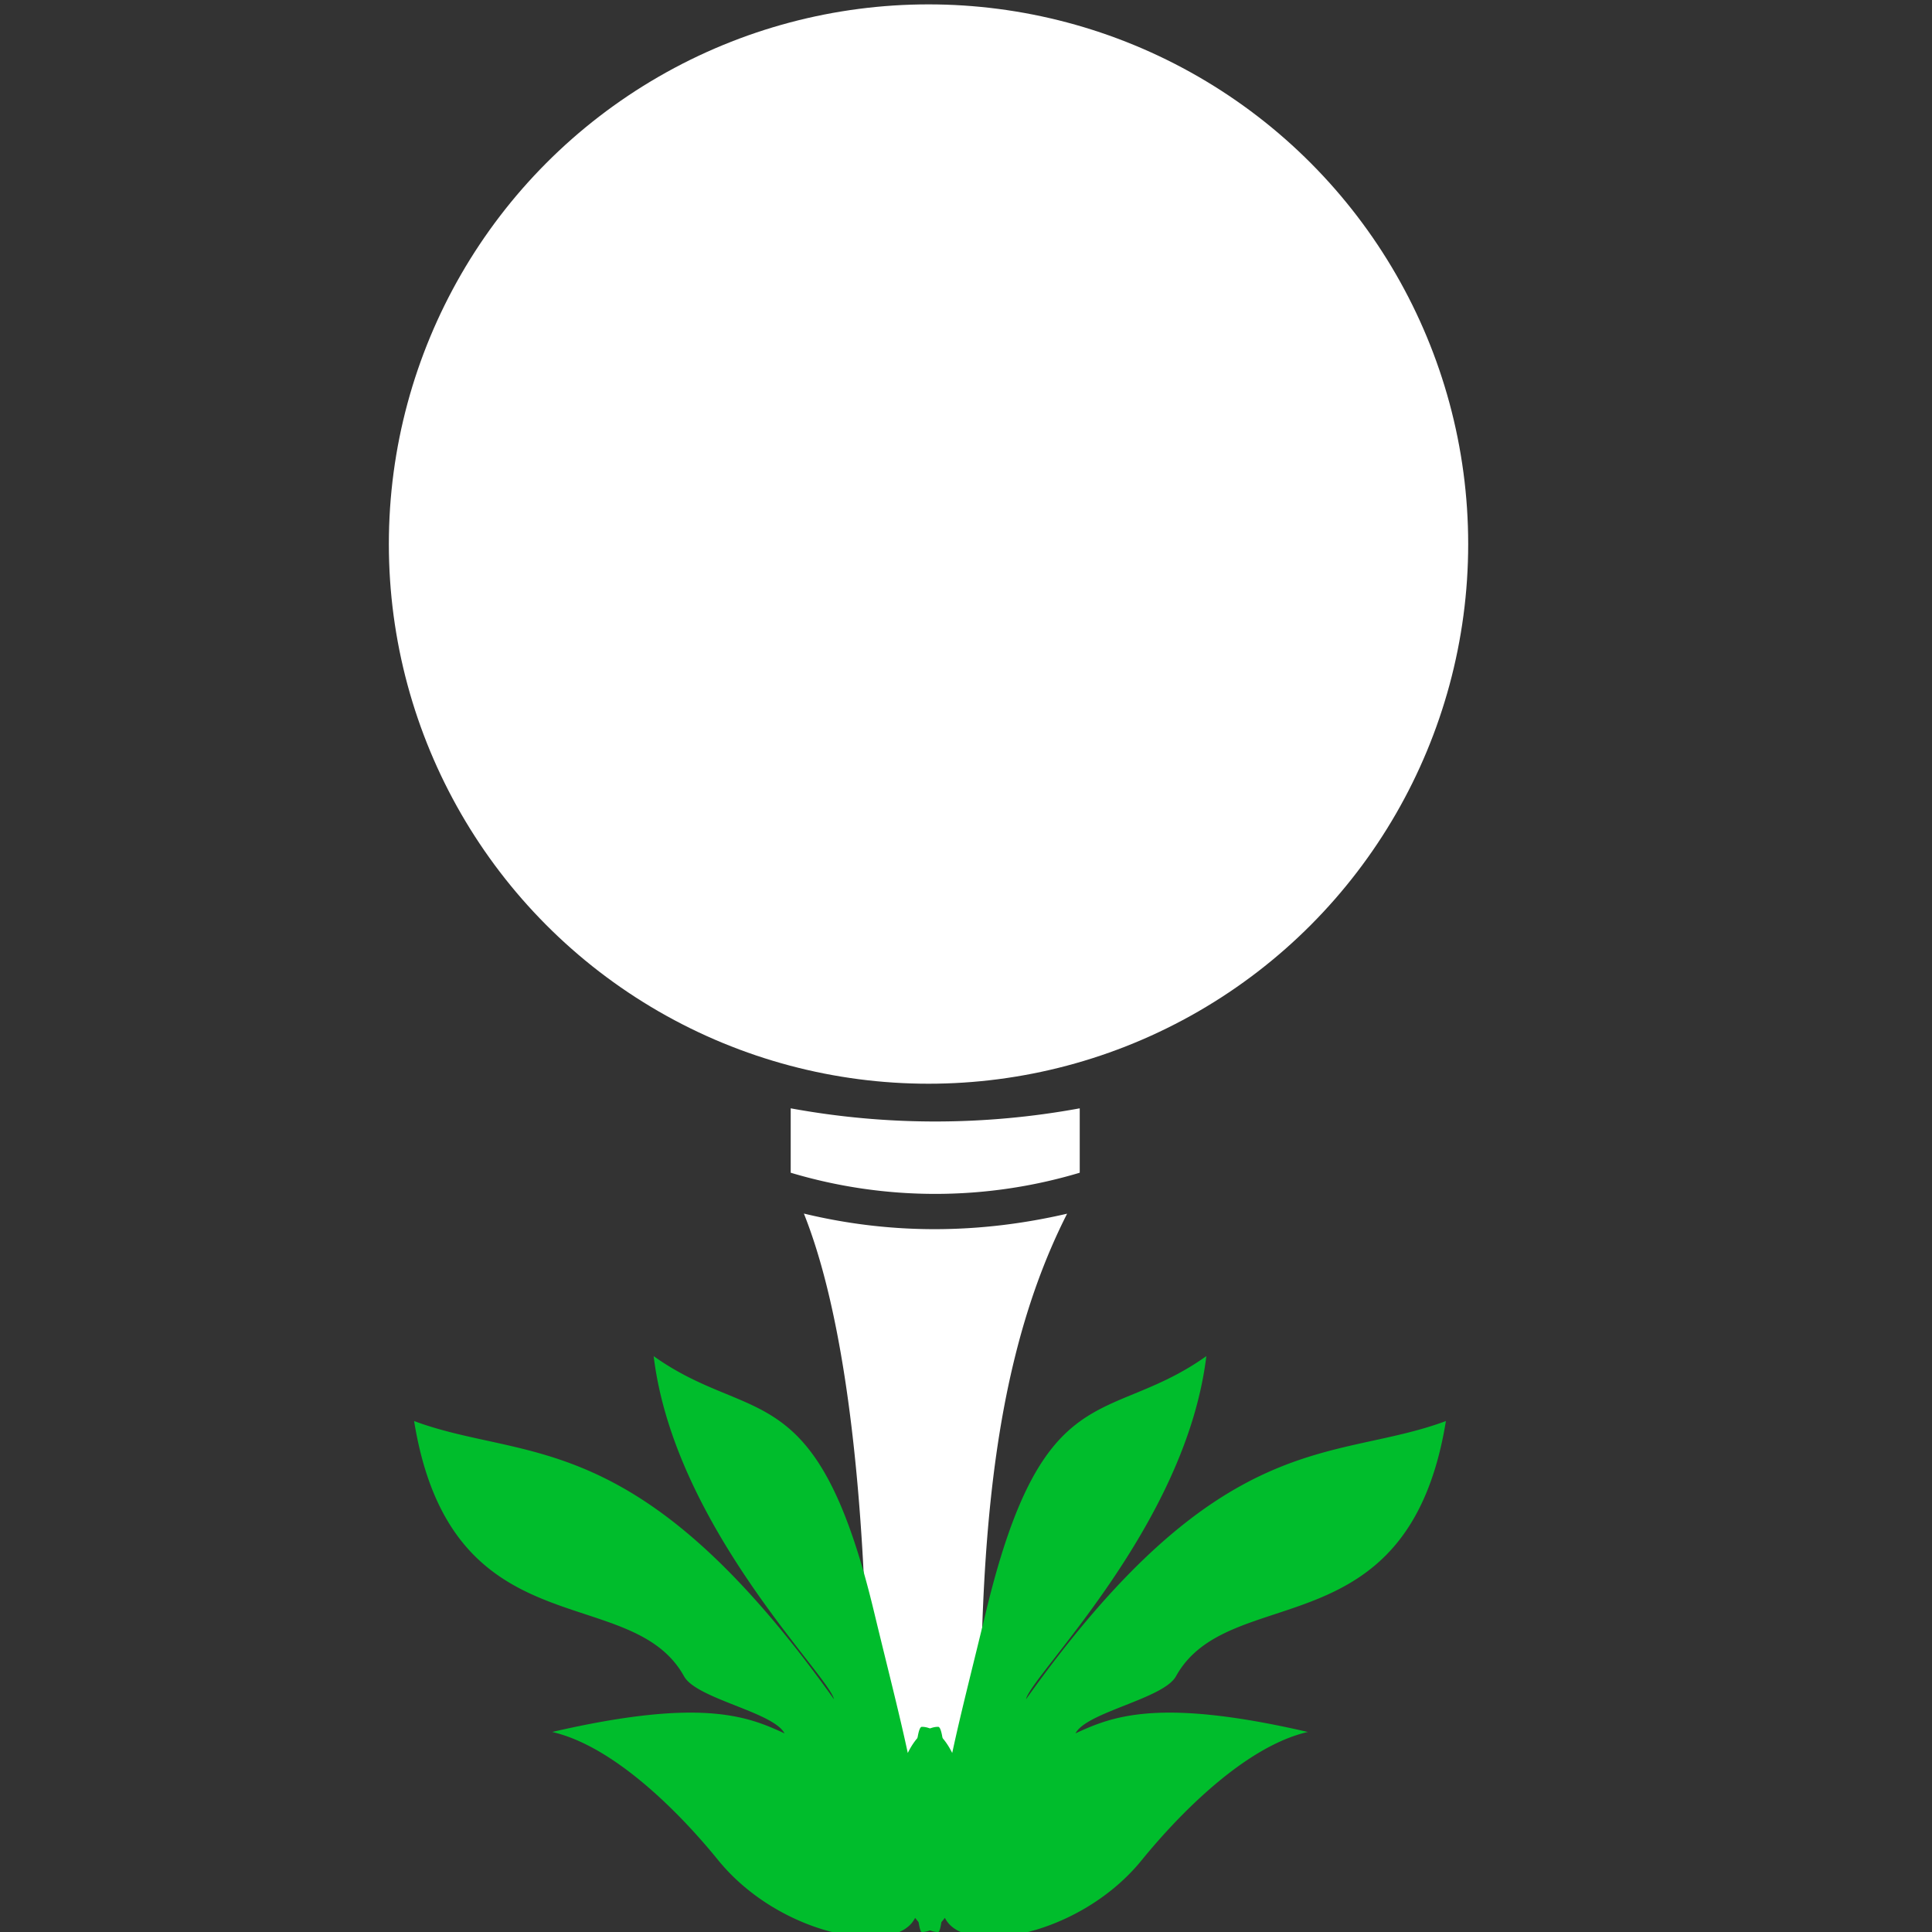 <svg xmlns='http://www.w3.org/2000/svg' xmlns:xlink='http://www.w3.org/1999/xlink' width='15' height='15' viewBox='0 0 15 15'><rect x="0" y="0" width="15" height="15" fill="#333333" stroke="none"/><defs><circle id='a' cx='4.209' cy='4.224' r='4.19'/></defs><g fill='none' fill-rule='evenodd'><path fill='#FFF' d='M6.139 8.605a6.21 6.21 0 0 0 2.244 0v.5a3.912 3.912 0 0 1-2.244 0v-.5zm.102.817c.68.164 1.362.159 2.044.001-.697 1.374-.704 3.147-.653 5.327l-.332.009c-.403.009-.605.006-.604-.009l.007-.112c.057-.978.1-3.806-.461-5.214l-.001-.002z'/><use fill='#FFF' transform='translate(3)' xlink:href='#a'/><path fill='#00BD2C' d='M7.157 13.407c.09 0 .173.077.236.203.07-.326.167-.7.263-1.1.445-1.847.949-1.44 1.71-1.981-.16 1.322-1.36 2.477-1.4 2.664 1.524-2.14 2.386-1.835 3.26-2.16-.292 1.795-1.682 1.234-2.096 1.982-.098.175-.694.277-.78.443.288-.134.648-.278 1.804-.011-.48.11-.99.627-1.288.993-.445.55-1.24.72-1.476.518a.213.213 0 0 1-.054-.068c-.052.07-.114.11-.179.11-.069 0-.096-1.593 0-1.593z'/><path fill='#00BD2C' d='M7.284 13.407c-.09 0-.174.077-.236.203-.07-.326-.167-.7-.263-1.1-.445-1.847-.95-1.44-1.71-1.981.16 1.322 1.36 2.477 1.4 2.664-1.524-2.14-2.386-1.835-3.26-2.16.291 1.795 1.682 1.234 2.096 1.982.097.175.694.277.78.443-.288-.134-.648-.278-1.804-.011.48.11.99.627 1.287.993.446.55 1.24.72 1.477.518a.213.213 0 0 0 .054-.068c.052.07.113.11.179.11.069 0 .096-1.593 0-1.593z'/></g></svg>